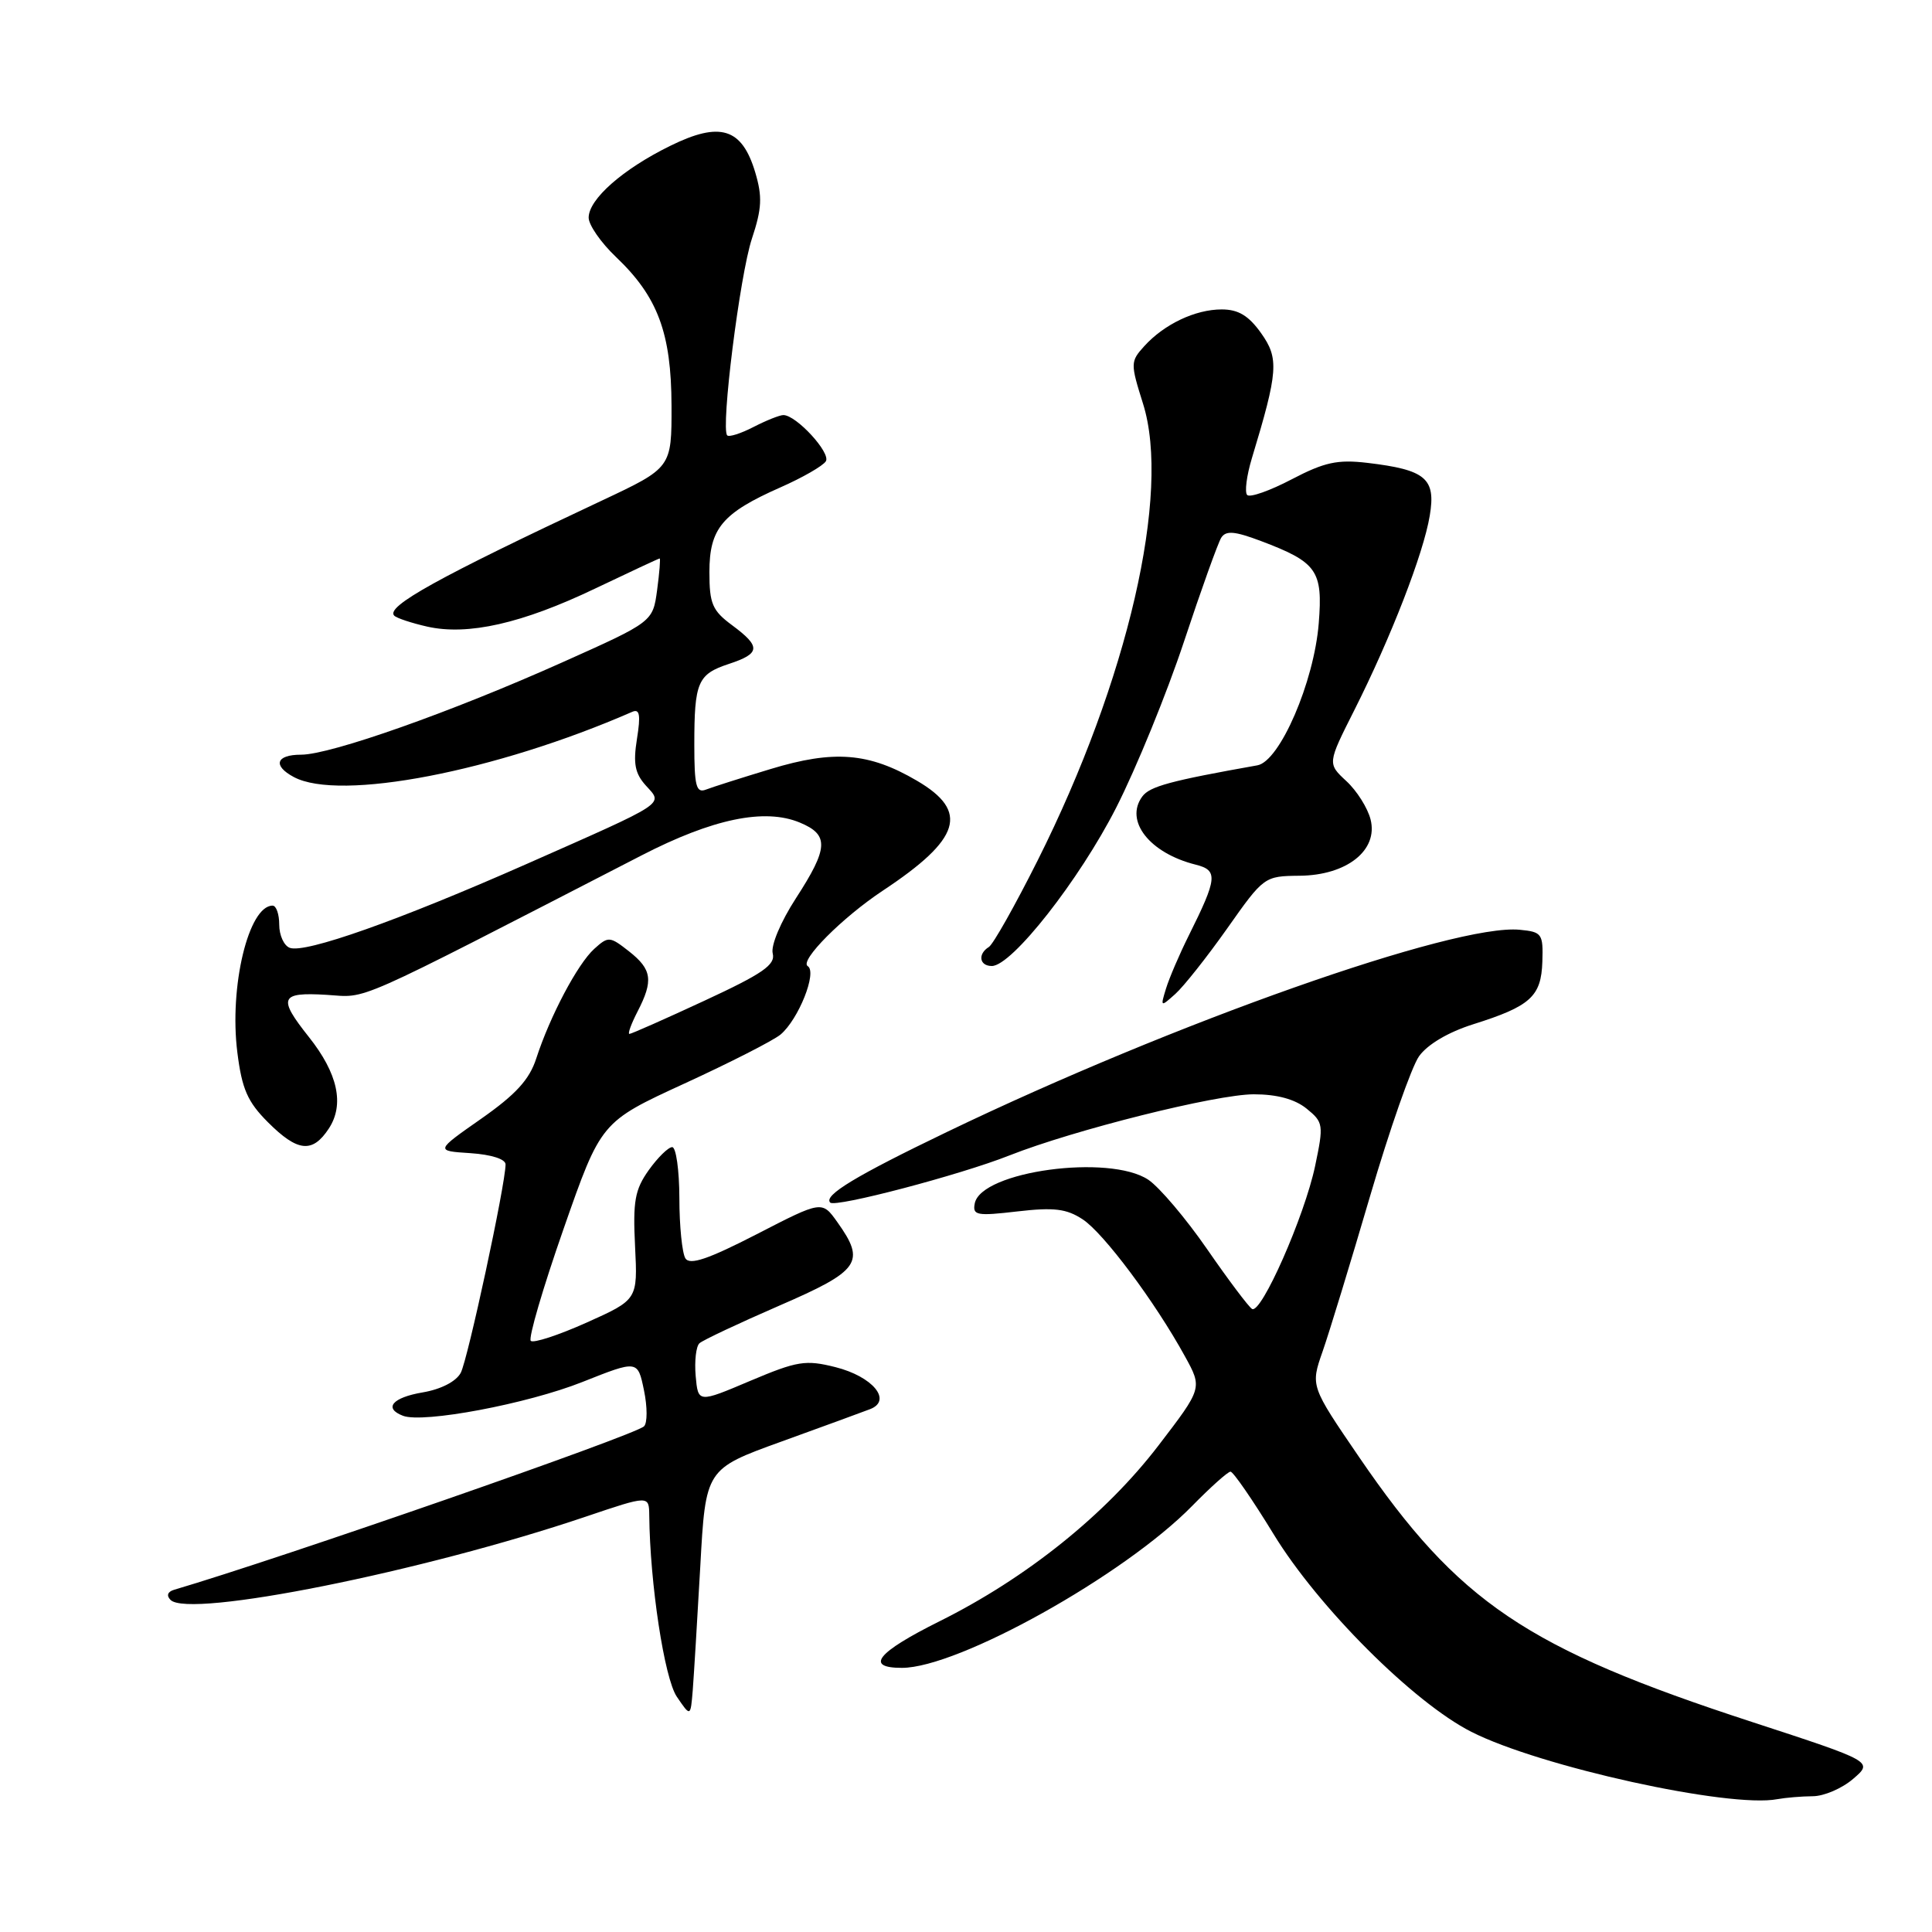 <?xml version="1.0" encoding="UTF-8" standalone="no"?>
<!DOCTYPE svg PUBLIC "-//W3C//DTD SVG 1.1//EN" "http://www.w3.org/Graphics/SVG/1.1/DTD/svg11.dtd" >
<svg xmlns="http://www.w3.org/2000/svg" xmlns:xlink="http://www.w3.org/1999/xlink" version="1.1" viewBox="0 0 256 256">
 <g >
 <path fill="currentColor"
d=" M 240.19 238.01 C 241.68 238.01 244.09 236.97 245.55 235.71 C 248.22 233.42 248.22 233.42 232.12 228.16 C 202.26 218.42 193.24 212.33 180.08 193.06 C 173.65 183.65 173.65 183.65 175.25 179.08 C 176.13 176.56 178.96 167.30 181.54 158.50 C 184.12 149.70 187.04 141.36 188.03 139.96 C 189.15 138.39 191.91 136.76 195.21 135.72 C 202.80 133.33 204.22 132.04 204.37 127.43 C 204.49 123.73 204.32 123.48 201.38 123.20 C 192.80 122.36 155.56 135.51 125.50 149.98 C 113.38 155.81 109.08 158.41 110.01 159.35 C 110.70 160.03 127.19 155.70 133.73 153.11 C 142.31 149.72 161.16 145.00 166.14 145.00 C 169.20 145.00 171.57 145.64 173.12 146.89 C 175.36 148.71 175.41 149.02 174.26 154.50 C 172.86 161.15 167.11 174.19 165.90 173.44 C 165.44 173.15 162.76 169.59 159.95 165.52 C 157.14 161.45 153.63 157.32 152.17 156.33 C 147.02 152.88 129.99 155.19 129.16 159.46 C 128.85 161.04 129.42 161.15 134.81 160.52 C 139.65 159.96 141.32 160.16 143.46 161.57 C 146.24 163.39 153.06 172.52 157.01 179.72 C 159.33 183.93 159.33 183.93 153.50 191.54 C 146.49 200.69 136.04 209.08 124.47 214.84 C 116.20 218.96 114.56 221.00 119.51 221.00 C 126.98 221.00 148.96 208.74 157.96 199.55 C 160.41 197.05 162.70 195.00 163.05 195.00 C 163.40 195.00 165.97 198.72 168.75 203.27 C 174.66 212.96 187.32 225.61 194.97 229.48 C 204.05 234.09 229.13 239.61 235.50 238.40 C 236.60 238.20 238.71 238.02 240.19 238.01 Z  M 92.79 207.58 C 93.50 194.65 93.50 194.65 103.50 191.03 C 109.00 189.04 114.31 187.10 115.29 186.72 C 118.27 185.57 115.65 182.40 110.69 181.15 C 106.74 180.16 105.66 180.33 99.41 182.97 C 92.50 185.90 92.50 185.90 92.18 182.32 C 92.01 180.35 92.23 178.40 92.68 177.99 C 93.13 177.58 97.89 175.34 103.25 173.01 C 113.96 168.37 114.74 167.25 110.96 161.95 C 108.92 159.08 108.92 159.08 100.27 163.54 C 93.83 166.85 91.41 167.67 90.82 166.74 C 90.39 166.06 90.02 162.46 90.02 158.75 C 90.01 155.04 89.58 152.00 89.07 152.00 C 88.56 152.00 87.16 153.37 85.96 155.05 C 84.12 157.64 83.85 159.17 84.15 165.16 C 84.50 172.21 84.50 172.21 77.73 175.25 C 74.00 176.92 70.67 178.01 70.33 177.67 C 69.99 177.32 71.94 170.66 74.67 162.85 C 79.63 148.66 79.63 148.66 90.68 143.58 C 96.76 140.79 102.50 137.86 103.43 137.08 C 105.81 135.07 108.31 128.81 107.03 128.02 C 105.89 127.32 111.62 121.56 117.00 118.00 C 127.32 111.16 128.45 107.52 121.50 103.45 C 115.14 99.72 110.50 99.35 102.11 101.90 C 98.24 103.07 94.38 104.30 93.53 104.63 C 92.25 105.12 92.00 104.14 92.00 98.69 C 92.00 90.37 92.44 89.34 96.59 87.97 C 100.78 86.59 100.85 85.69 97.00 82.84 C 94.39 80.91 94.00 80.00 94.00 75.81 C 94.00 70.02 95.70 67.99 103.39 64.59 C 106.34 63.29 109.05 61.73 109.43 61.12 C 110.11 60.01 105.51 55.00 103.80 55.00 C 103.31 55.00 101.53 55.71 99.86 56.57 C 98.18 57.44 96.61 57.94 96.36 57.69 C 95.48 56.81 98.03 36.45 99.63 31.63 C 100.96 27.62 101.03 26.06 100.07 22.83 C 98.31 16.96 95.43 16.06 88.80 19.33 C 82.51 22.42 78.00 26.40 78.00 28.84 C 78.00 29.81 79.63 32.16 81.62 34.05 C 87.16 39.32 88.95 44.12 88.98 53.74 C 89.00 61.98 89.00 61.98 79.75 66.33 C 58.01 76.53 51.05 80.39 52.24 81.58 C 52.57 81.91 54.54 82.56 56.61 83.03 C 62.00 84.24 69.17 82.62 78.85 77.99 C 83.44 75.80 87.29 74.00 87.41 74.00 C 87.53 74.00 87.38 75.89 87.07 78.20 C 86.50 82.40 86.50 82.40 74.50 87.77 C 59.83 94.34 43.81 100.00 39.90 100.00 C 36.57 100.00 36.10 101.45 38.93 102.96 C 45.01 106.22 65.68 102.23 83.78 94.32 C 84.76 93.89 84.91 94.73 84.40 97.91 C 83.88 101.17 84.13 102.48 85.58 104.09 C 87.88 106.63 88.60 106.16 69.74 114.50 C 52.85 121.96 40.40 126.37 38.39 125.59 C 37.62 125.30 37.00 123.92 37.00 122.53 C 37.00 121.14 36.61 120.00 36.12 120.00 C 32.94 120.00 30.35 130.74 31.45 139.45 C 32.06 144.31 32.80 146.00 35.50 148.70 C 39.44 152.64 41.40 152.84 43.57 149.54 C 45.66 146.35 44.77 142.24 40.93 137.41 C 36.79 132.20 37.10 131.45 43.25 131.82 C 48.89 132.16 45.85 133.51 85.00 113.35 C 94.45 108.48 101.31 107.06 105.97 108.99 C 109.88 110.61 109.79 112.35 105.46 119.03 C 103.44 122.15 102.12 125.29 102.39 126.34 C 102.77 127.84 101.08 129.01 93.36 132.59 C 88.13 135.02 83.65 137.00 83.40 137.00 C 83.15 137.00 83.64 135.67 84.47 134.05 C 86.60 129.93 86.40 128.46 83.35 126.06 C 80.80 124.06 80.61 124.04 78.74 125.73 C 76.53 127.73 72.88 134.64 71.06 140.24 C 70.15 143.06 68.35 145.02 63.76 148.24 C 57.67 152.50 57.67 152.50 62.34 152.80 C 65.13 152.99 67.00 153.59 66.99 154.30 C 66.96 157.04 61.98 180.16 61.05 181.91 C 60.43 183.06 58.43 184.09 56.01 184.50 C 51.99 185.18 50.79 186.60 53.40 187.60 C 56.07 188.62 69.88 186.02 77.17 183.12 C 84.50 180.21 84.50 180.21 85.33 184.22 C 85.79 186.43 85.79 188.58 85.33 189.00 C 84.01 190.22 37.13 206.52 23.08 210.65 C 22.21 210.91 22.02 211.42 22.60 212.00 C 25.07 214.47 56.02 208.26 77.60 200.97 C 86.00 198.13 86.00 198.13 86.03 200.81 C 86.12 209.80 88.03 222.39 89.68 224.82 C 91.50 227.50 91.50 227.50 91.79 224.00 C 91.94 222.07 92.39 214.68 92.79 207.58 Z  M 162.62 123.01 C 167.46 116.14 167.54 116.09 172.19 116.04 C 178.45 115.99 182.64 112.67 181.61 108.59 C 181.23 107.07 179.79 104.78 178.40 103.50 C 175.89 101.17 175.89 101.17 179.45 94.11 C 184.31 84.46 188.62 73.35 189.45 68.33 C 190.28 63.39 188.93 62.25 181.17 61.33 C 177.23 60.87 175.50 61.24 171.16 63.51 C 168.28 65.02 165.62 65.96 165.26 65.59 C 164.90 65.23 165.18 63.04 165.88 60.72 C 169.37 49.20 169.49 47.50 167.10 44.14 C 165.45 41.82 164.08 41.00 161.88 41.00 C 158.38 41.00 154.25 42.96 151.61 45.88 C 149.78 47.90 149.78 48.16 151.46 53.50 C 155.18 65.34 149.45 90.17 137.50 114.00 C 134.51 119.96 131.60 125.13 131.03 125.48 C 129.53 126.41 129.77 128.00 131.42 128.00 C 134.07 128.00 143.02 116.60 147.90 107.02 C 150.56 101.79 154.61 91.88 156.89 85.00 C 159.17 78.12 161.39 71.94 161.82 71.25 C 162.44 70.28 163.58 70.37 167.06 71.68 C 174.53 74.50 175.30 75.60 174.74 82.59 C 174.12 90.37 169.58 100.88 166.61 101.41 C 155.08 103.46 152.34 104.20 151.36 105.54 C 148.98 108.77 152.32 113.04 158.43 114.57 C 161.42 115.32 161.32 116.34 157.50 124.00 C 156.27 126.47 154.92 129.62 154.50 131.00 C 153.75 133.44 153.78 133.46 155.73 131.71 C 156.83 130.73 159.93 126.82 162.62 123.01 Z "/>
</g>
</svg>